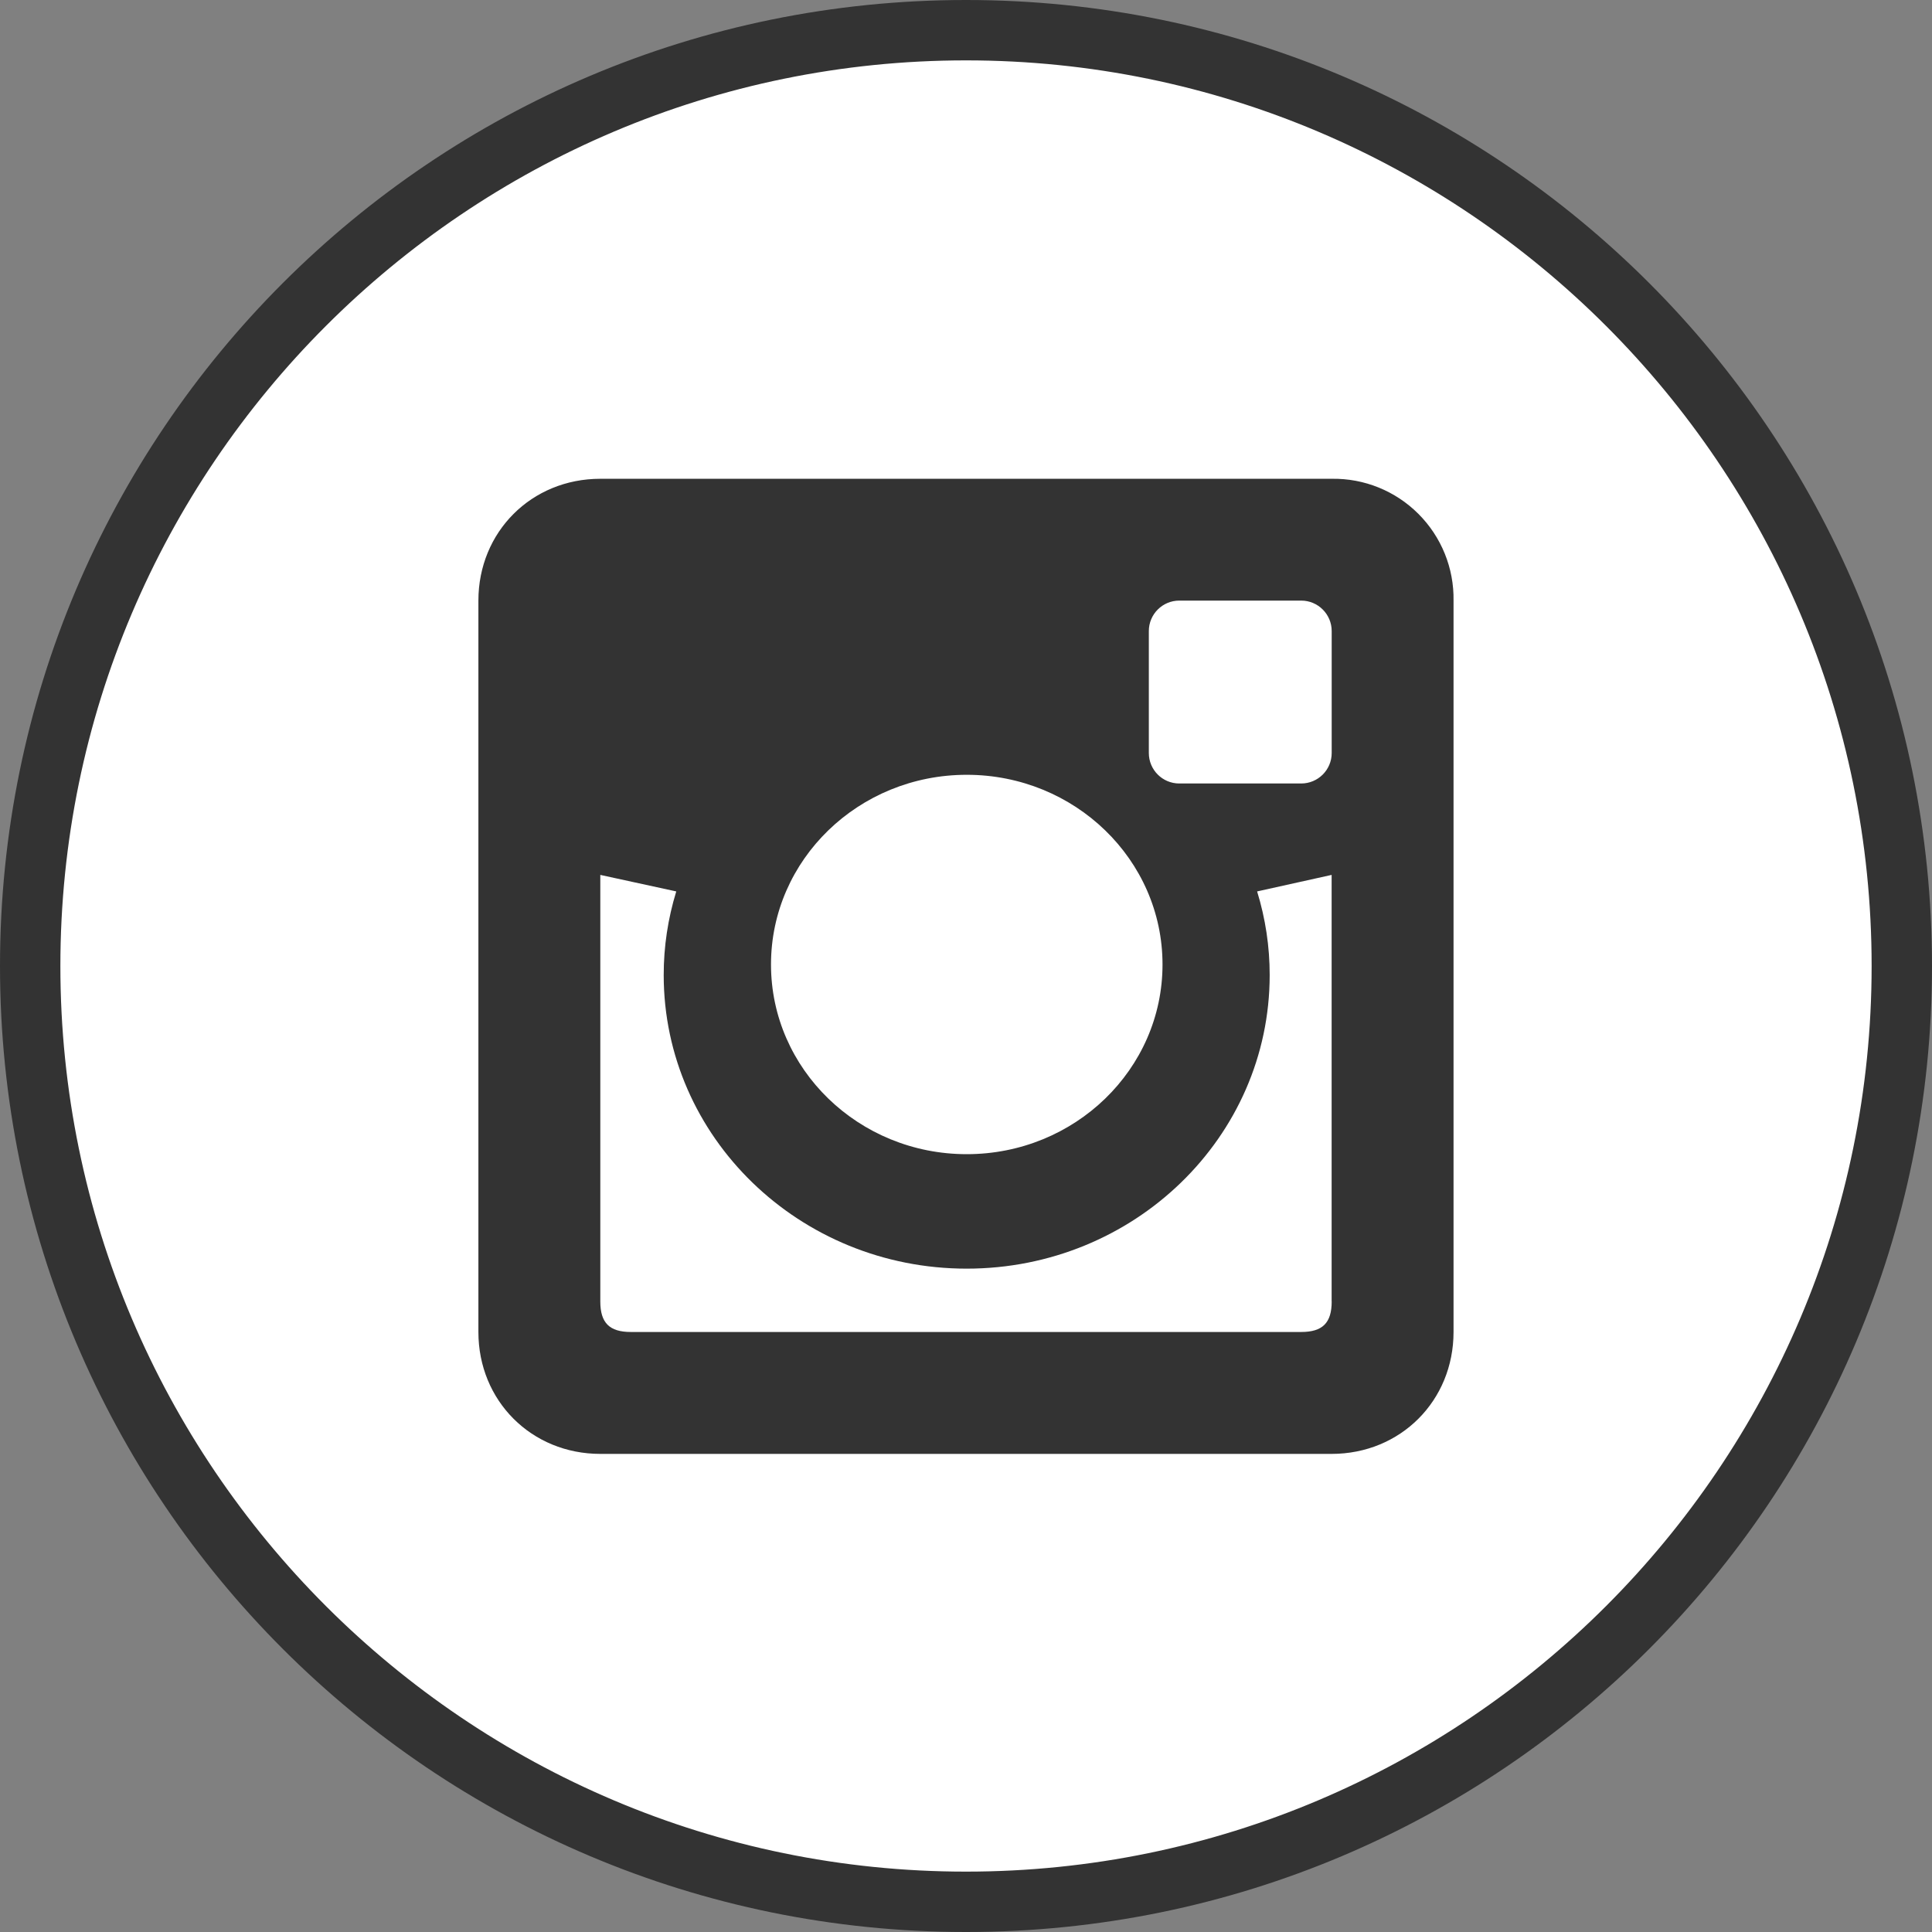 <?xml version="1.0" encoding="UTF-8"?>
<svg width="60px" height="60px" viewBox="0 0 60 60" version="1.1" xmlns="http://www.w3.org/2000/svg" xmlns:xlink="http://www.w3.org/1999/xlink">
    <rect x="0" y="0" width="60" height="60" fill="#808080" stroke="none"/>
    <title>Instagram</title>
    <g id="Layouts-templates" stroke="none" stroke-width="1" fill="none" fill-rule="evenodd">
        <g id="02" transform="translate(-644, -6434)" fill-rule="nonzero">
            <g id="Bottom" transform="translate(470, 6334)">
                <g id="Instagram" transform="translate(174, 100)">
                    <path d="M30,59.062 C13.974,59.062 0.938,46.026 0.938,30 C0.938,13.974 13.974,0.938 30,0.938 C46.026,0.938 59.062,13.974 59.062,30 C59.062,46.026 46.026,59.062 30,59.062 Z" id="Path" fill="#FFFFFF"></path>
                    <path d="M30,1.875 C45.508,1.875 58.125,14.492 58.125,30 C58.125,45.508 45.508,58.125 30,58.125 C14.492,58.125 1.875,45.508 1.875,30 C1.875,14.492 14.492,1.875 30,1.875 M30,0 C13.431,0 0,13.431 0,30 C0,46.568 13.431,60 30,60 C46.569,60 60,46.568 60,30 C60,13.431 46.569,0 30,0 Z" id="Shape" fill="#333333"></path>
                    <path d="M41.357,14.869 L18.643,14.869 C16.506,14.869 14.857,16.517 14.857,18.654 L14.857,41.366 C14.857,43.504 16.506,45.152 18.643,45.152 L41.355,45.152 C43.492,45.152 45.141,43.504 45.141,41.366 L45.141,18.654 C45.158,17.646 44.764,16.673 44.051,15.96 C43.338,15.246 42.366,14.852 41.357,14.869 L41.357,14.869 Z M30.023,24.062 C33.381,24.062 36.103,26.7 36.103,29.953 C36.103,33.206 33.381,35.844 30.023,35.844 C26.666,35.844 23.944,33.204 23.944,29.953 C23.944,26.698 26.666,24.062 30.023,24.062 Z M41.357,40.419 C41.357,41.083 41.074,41.366 40.41,41.366 L19.59,41.366 C18.928,41.366 18.643,41.083 18.643,40.419 L18.643,27.171 L21.002,27.684 C20.743,28.526 20.611,29.401 20.612,30.281 C20.612,35.314 24.827,39.399 30.021,39.399 C35.218,39.399 39.431,35.316 39.431,30.281 C39.432,29.401 39.3,28.526 39.041,27.684 L41.355,27.171 L41.355,40.419 L41.357,40.419 Z M41.357,23.385 C41.357,23.908 40.933,24.332 40.41,24.332 L36.624,24.332 C36.101,24.332 35.678,23.908 35.678,23.385 L35.678,19.599 C35.678,19.076 36.101,18.652 36.624,18.652 L40.41,18.652 C40.933,18.652 41.357,19.076 41.357,19.599 L41.357,23.385 L41.357,23.385 Z" id="Shape" fill="#333333"></path>
                </g>
            </g>
        </g>
    </g>
</svg>